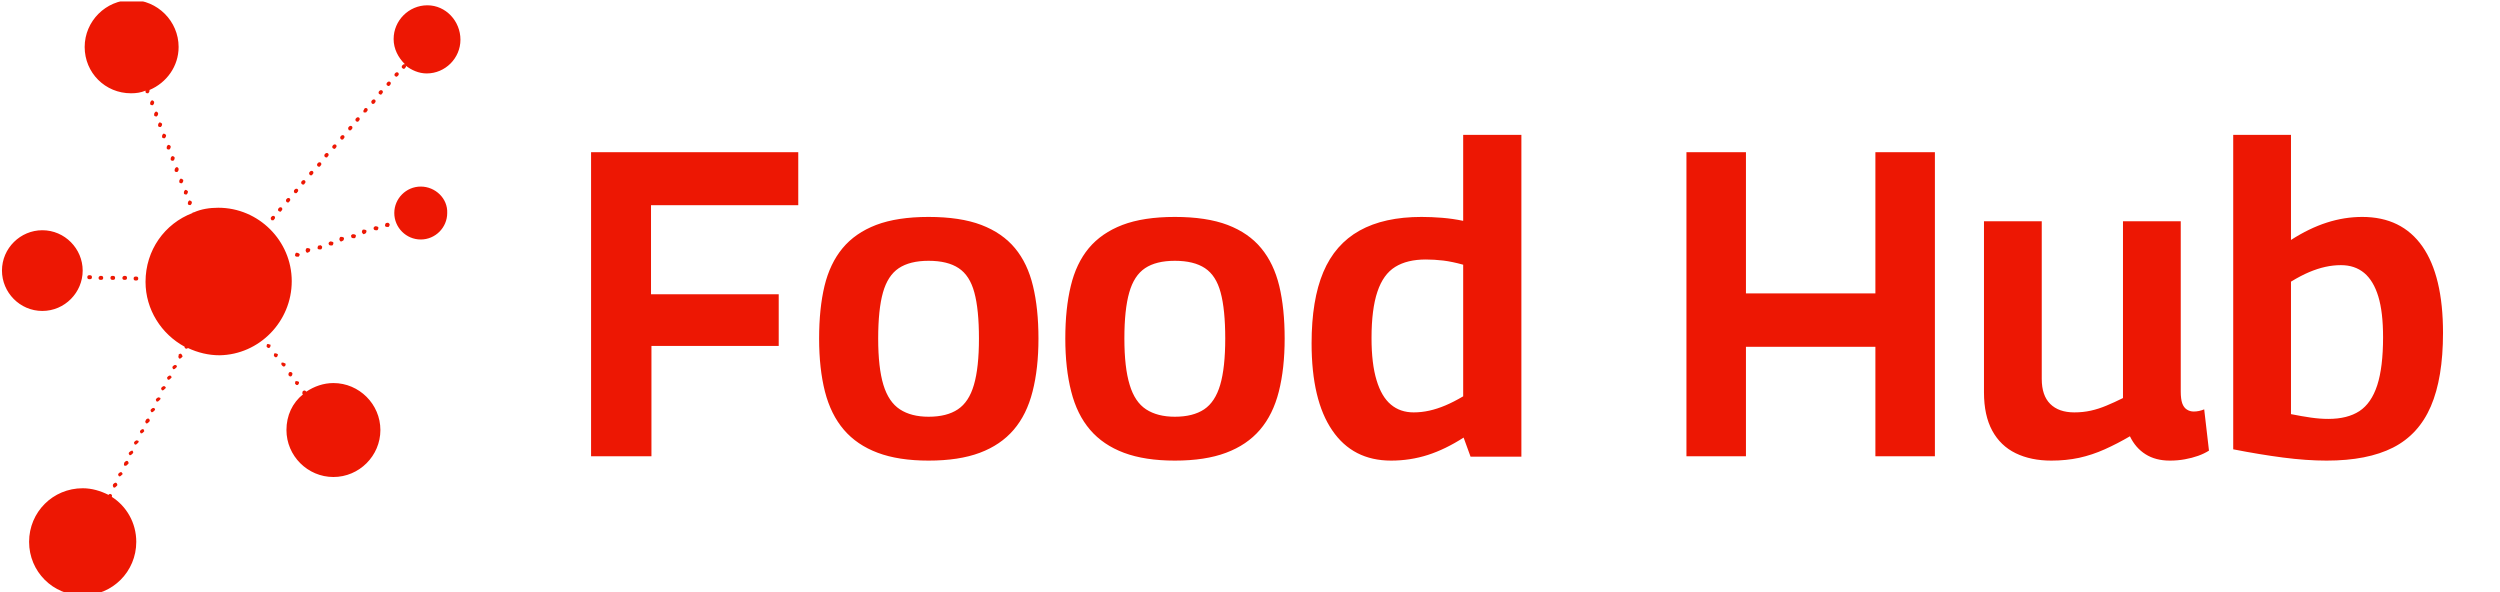 <svg xmlns="http://www.w3.org/2000/svg" version="1.1" xmlns:xlink="http://www.w3.org/1999/xlink"
  xmlns:svgjs="http://svgjs.dev/svgjs" width="2000" height="474" viewBox="0 0 2000 474">
  <g transform="matrix(1,0,0,1,-1.212,1.171)">
    <svg viewBox="0 0 396 94" data-background-color="#ffffff" preserveAspectRatio="xMidYMid meet"
      height="474" width="2000" xmlns="http://www.w3.org/2000/svg"
      xmlns:xlink="http://www.w3.org/1999/xlink">
      <g id="tight-bounds" transform="matrix(1,0,0,1,0.24,-0.232)">
        <svg viewBox="0 0 395.52 94.464" height="94.464" width="395.52">
          <g>
            <svg viewBox="0 0 504.133 120.405" height="94.464"
              width="395.52">
              <g transform="matrix(1,0,0,1,108.613,20.238)">
                <svg viewBox="0 0 395.52 79.93" height="79.93"
                  width="395.52">
                  <g id="textblocktransform">
                    <svg viewBox="0 0 395.52 79.93" height="79.93"
                      width="395.52" id="textblock">
                      <g>
                        <svg viewBox="0 0 395.52 79.93" height="79.93"
                          width="395.52">
                          <g transform="matrix(1,0,0,1,0,0)">
                            <svg width="395.52"
                              viewBox="-0.95 -41 221.18 45.5"
                              height="79.93" data-palette-color="#ed1703">
                              <path
                                d="M10 0L3.05 0 3.05-35 26.9-35 26.9-28.9 9.95-28.9 9.95-18.65 24.65-18.65 24.65-12.7 10-12.7 10 0ZM29.3-13.55L29.3-13.55Q29.3-17 29.92-19.6 30.55-22.2 32-23.95 33.45-25.7 35.87-26.63 38.3-27.55 41.9-27.55L41.9-27.55Q45.55-27.55 47.97-26.63 50.4-25.7 51.85-23.95 53.3-22.2 53.92-19.6 54.55-17 54.55-13.55L54.55-13.55Q54.55-10.1 53.87-7.45 53.2-4.8 51.7-3.05 50.2-1.3 47.8-0.4 45.4 0.5 41.9 0.5L41.9 0.5Q38.45 0.5 36.05-0.4 33.65-1.3 32.15-3.05 30.65-4.8 29.97-7.45 29.3-10.1 29.3-13.55ZM36.1-13.55L36.1-13.55Q36.1-10.2 36.7-8.22 37.3-6.25 38.6-5.4 39.9-4.55 41.9-4.55L41.9-4.55Q44-4.55 45.27-5.4 46.55-6.25 47.12-8.22 47.7-10.2 47.7-13.55L47.7-13.55Q47.7-16.9 47.17-18.85 46.65-20.8 45.37-21.65 44.1-22.5 41.9-22.5L41.9-22.5Q39.75-22.5 38.47-21.65 37.2-20.8 36.65-18.85 36.1-16.9 36.1-13.55ZM57.64-13.55L57.64-13.55Q57.64-17 58.27-19.6 58.89-22.2 60.34-23.95 61.8-25.7 64.22-26.63 66.64-27.55 70.25-27.55L70.25-27.55Q73.89-27.55 76.32-26.63 78.75-25.7 80.19-23.95 81.64-22.2 82.27-19.6 82.89-17 82.89-13.55L82.89-13.55Q82.89-10.1 82.22-7.45 81.55-4.8 80.05-3.05 78.55-1.3 76.14-0.4 73.75 0.5 70.25 0.5L70.25 0.5Q66.8 0.5 64.39-0.4 61.99-1.3 60.49-3.05 58.99-4.8 58.32-7.45 57.64-10.1 57.64-13.55ZM64.44-13.55L64.44-13.55Q64.44-10.2 65.05-8.22 65.64-6.25 66.94-5.4 68.25-4.55 70.25-4.55L70.25-4.55Q72.34-4.55 73.62-5.4 74.89-6.25 75.47-8.22 76.05-10.2 76.05-13.55L76.05-13.55Q76.05-16.9 75.52-18.85 75-20.8 73.72-21.65 72.44-22.5 70.25-22.5L70.25-22.5Q68.09-22.5 66.82-21.65 65.55-20.8 65-18.85 64.44-16.9 64.44-13.55ZM110.14 0.05L104.29 0.05 103.49-2.15Q101.39-0.8 99.37-0.15 97.34 0.5 95.14 0.5L95.14 0.5Q90.74 0.5 88.37-2.98 85.99-6.45 85.99-13L85.99-13Q85.99-18 87.34-21.2 88.69-24.4 91.52-25.98 94.34-27.55 98.64-27.55L98.64-27.55Q99.79-27.55 101.02-27.45 102.24-27.35 103.44-27.1L103.44-27.1 103.44-37 110.14-37 110.14 0.05ZM103.44-6.9L103.44-6.9 103.44-22.05Q102.19-22.4 101.14-22.53 100.09-22.65 99.14-22.65L99.14-22.65Q96.99-22.65 95.62-21.8 94.24-20.95 93.57-18.95 92.89-16.95 92.89-13.6L92.89-13.6Q92.89-10.65 93.47-8.75 94.04-6.85 95.12-5.95 96.19-5.05 97.74-5.05L97.74-5.05Q98.64-5.05 99.54-5.25 100.44-5.45 101.39-5.85 102.34-6.25 103.44-6.9ZM135.99 0L129.14 0 129.14-35 135.99-35 135.99-18.75 150.89-18.75 150.89-35 157.74-35 157.74 0 150.89 0 150.89-12.6 135.99-12.6 135.99 0ZM171.14 0.5L171.14 0.5Q168.79 0.5 167.04-0.35 165.29-1.2 164.34-2.95 163.39-4.7 163.39-7.35L163.39-7.35 163.39-27.05 170.04-27.05 170.04-8.9Q170.04-7 171.01-6.03 171.99-5.05 173.79-5.05L173.79-5.05Q174.79-5.05 175.69-5.25 176.59-5.45 177.49-5.83 178.39-6.2 179.39-6.7L179.39-6.7 179.39-27.05 186.04-27.05 186.04-7.45Q186.04-6.6 186.21-6.1 186.39-5.6 186.74-5.38 187.09-5.15 187.54-5.15L187.54-5.15Q188.14-5.15 188.74-5.4L188.74-5.4 189.29-0.65Q188.74-0.3 188.04-0.05 187.34 0.2 186.51 0.35 185.69 0.5 184.79 0.5L184.79 0.5Q183.14 0.5 181.99-0.23 180.84-0.95 180.19-2.3L180.19-2.3Q178.74-1.45 177.29-0.8 175.84-0.15 174.34 0.18 172.84 0.5 171.14 0.5ZM192.08-0.8L192.08-0.8 192.08-37 198.73-37 198.73-24.9Q200.83-26.25 202.86-26.9 204.88-27.55 206.93-27.55L206.93-27.55Q211.48-27.55 213.86-24.15 216.23-20.75 216.23-14.2L216.23-14.2Q216.23-9 214.83-5.75 213.43-2.5 210.48-1 207.53 0.5 202.83 0.5L202.83 0.5Q200.53 0.5 197.83 0.15 195.13-0.2 192.08-0.8ZM198.73-20.1L198.73-4.85Q199.98-4.6 201.03-4.45 202.08-4.3 203.03-4.3L203.03-4.3Q205.23-4.3 206.61-5.2 207.98-6.1 208.66-8.18 209.33-10.25 209.33-13.7L209.33-13.7Q209.33-16.6 208.78-18.4 208.23-20.2 207.16-21.1 206.08-22 204.48-22L204.48-22Q203.58-22 202.68-21.8 201.78-21.6 200.83-21.2 199.88-20.8 198.73-20.1L198.73-20.1Z"
                                opacity="1" transform="matrix(1,0,0,1,0,0)" fill="#ed1703"
                                class="wordmark-text-0" data-fill-palette-color="primary"
                                id="text-0"></path>
                            </svg>
                          </g>
                        </svg>
                      </g>
                    </svg>
                  </g>
                </svg>
              </g>
              <g>
                <svg viewBox="0 0 92.712 120.405" height="120.405"
                  width="92.712">
                  <g>
                    <svg xmlns="http://www.w3.org/2000/svg"
                      xmlns:xlink="http://www.w3.org/1999/xlink" version="1.1" x="0" y="0"
                      viewBox="15.3 5 69.3 90" enable-background="new 0 0 100 100"
                      xml:space="preserve" height="120.405" width="92.712"
                      class="icon-icon-0" data-fill-palette-color="accent" id="icon-0"><path d="M35.6 86.9C35.6 91.4 32 95 27.5 95S19.4 91.4 19.4 86.9 23 78.8 27.5 78.8C28.9 78.8 30.2 79.2 31.4 79.8 31.5 79.7 31.6 79.6 31.8 79.7 31.9 79.8 32 79.9 31.9 80.1 34.1 81.5 35.6 84 35.6 86.9M27.5 45.9C27.5 42.6 24.8 39.8 21.4 39.8 18.1 39.8 15.3 42.5 15.3 45.9 15.3 49.2 18 52 21.4 52S27.5 49.2 27.5 45.9M34.8 19.1C35.6 19.1 36.3 19 37 18.7V18.9C37 19 37.1 19.1 37.3 19.1H37.4C37.5 19 37.6 18.9 37.6 18.7V18.6C40.2 17.5 42 15 42 12.1 42 8.2 38.8 5 34.9 5S27.8 8.2 27.8 12.1 30.9 19.1 34.8 19.1M79.6 5.8C76.8 5.8 74.5 8.1 74.5 10.9 74.5 12.4 75.2 13.7 76.2 14.7 76.1 14.7 76 14.7 75.9 14.8L75.8 14.9C75.7 15 75.7 15.2 75.8 15.3 75.9 15.3 75.9 15.4 76 15.4S76.2 15.4 76.2 15.3L76.3 15.2C76.4 15.1 76.4 15 76.3 14.9 77.2 15.6 78.3 16.1 79.5 16.1 82.3 16.1 84.6 13.8 84.6 11S82.4 5.8 79.6 5.8M78.6 33.2C76.4 33.2 74.6 35 74.6 37.2S76.4 41.2 78.6 41.2 82.6 39.4 82.6 37.2C82.7 35 80.8 33.2 78.6 33.2M65.4 62.9C63.9 62.9 62.5 63.4 61.3 64.2L61.2 64.1C61.1 64 61 64 60.8 64.1 60.7 64.2 60.7 64.4 60.7 64.5L60.8 64.6C59.2 65.9 58.3 67.8 58.3 70 58.3 73.9 61.5 77.1 65.4 77.1S72.5 73.9 72.5 70 69.3 62.9 65.4 62.9M59.1 47.5C59.1 41.4 54.1 36.4 48 36.4 46.7 36.4 45.4 36.6 44.3 37.1H44.2S44.1 37.1 44.1 37.2C39.9 38.8 37 42.8 37 47.6 37 51.8 39.4 55.5 42.9 57.4 42.9 57.5 42.9 57.6 43.1 57.7H43.2C43.3 57.7 43.3 57.7 43.4 57.6 44.9 58.3 46.5 58.7 48.2 58.7 54.2 58.6 59.1 53.6 59.1 47.5M35.5 46.8C35.3 46.8 35.2 46.9 35.2 47.1S35.3 47.4 35.5 47.4H35.6C35.8 47.4 35.9 47.3 35.9 47.1S35.8 46.8 35.6 46.8zM30.2 46.7C30.1 46.7 29.9 46.8 29.9 47S30 47.3 30.2 47.3H30.3C30.5 47.3 30.6 47.2 30.6 47S30.5 46.7 30.3 46.7zM32.1 47.3C32.3 47.3 32.4 47.2 32.4 47S32.3 46.7 32.1 46.7H32C31.8 46.7 31.7 46.8 31.7 47S31.8 47.3 32 47.3zM33.8 47.3H33.9C34.1 47.3 34.2 47.2 34.2 47S34.1 46.7 33.9 46.7H33.8C33.7 46.7 33.5 46.8 33.5 47S33.6 47.3 33.8 47.3M28.5 46.6C28.3 46.6 28.2 46.7 28.2 46.9S28.3 47.2 28.5 47.2H28.6C28.8 47.2 28.9 47.1 28.9 46.9S28.8 46.6 28.6 46.6zM38.3 66.7C38.2 66.6 38 66.7 37.9 66.8L37.8 66.9C37.7 67 37.8 67.2 37.9 67.3H38C38.1 67.3 38.2 67.2 38.3 67.1L38.4 67C38.5 66.9 38.4 66.7 38.3 66.7M39.9 63.4C39.8 63.3 39.6 63.4 39.5 63.5L39.4 63.6C39.3 63.7 39.4 63.9 39.5 64H39.6C39.7 64 39.8 63.9 39.9 63.8L40 63.7C40.1 63.7 40.1 63.5 39.9 63.4M39.1 65.1C39 65 38.8 65.1 38.7 65.2L38.6 65.3C38.5 65.4 38.6 65.6 38.7 65.7H38.8C38.9 65.7 39 65.6 39.1 65.5L39.2 65.4C39.3 65.3 39.3 65.1 39.1 65.1M41.6 60.2C41.5 60.1 41.3 60.2 41.2 60.3L41.1 60.4C41 60.5 41.1 60.7 41.2 60.8H41.3C41.4 60.8 41.5 60.7 41.6 60.6L41.7 60.5C41.8 60.4 41.7 60.2 41.6 60.2M42.4 58.5C42.3 58.4 42.1 58.5 42 58.6V58.8C41.9 58.9 42 59.1 42.1 59.2H42.2C42.3 59.2 42.4 59.1 42.5 59L42.6 58.9C42.6 58.8 42.5 58.6 42.4 58.5M40.8 61.8C40.7 61.7 40.5 61.8 40.4 61.9L40.3 62C40.2 62.1 40.3 62.3 40.4 62.4H40.5C40.6 62.4 40.7 62.3 40.8 62.2L40.9 62.1C41 62 40.9 61.9 40.8 61.8M37.5 68.3C37.4 68.2 37.2 68.3 37.1 68.4L37 68.6C36.9 68.7 37 68.9 37.1 69H37.2C37.3 69 37.4 68.9 37.5 68.8L37.6 68.7C37.7 68.5 37.6 68.4 37.5 68.3M33.4 76.4C33.3 76.3 33.1 76.4 33 76.5L32.9 76.6C32.8 76.7 32.9 76.9 33 77H33.1C33.2 77 33.3 76.9 33.4 76.8L33.5 76.7C33.6 76.7 33.5 76.5 33.4 76.4M36.7 69.9C36.6 69.8 36.4 69.9 36.3 70L36.2 70.1C36.1 70.2 36.2 70.4 36.3 70.5H36.4C36.5 70.5 36.6 70.4 36.7 70.3L36.8 70.2S36.8 70 36.7 69.9M33.9 75.4H34C34.1 75.4 34.2 75.3 34.3 75.2L34.4 75.1C34.5 75 34.4 74.8 34.3 74.7S34 74.7 33.9 74.8L33.8 74.9C33.7 75.2 33.7 75.4 33.9 75.4M32.2 78.7H32.3C32.4 78.7 32.5 78.6 32.6 78.5L32.7 78.4C32.8 78.3 32.7 78.1 32.6 78S32.3 78 32.2 78.1L32.1 78.2C32 78.4 32.1 78.6 32.2 78.7M34.6 73.3L34.5 73.4C34.4 73.5 34.5 73.7 34.6 73.8H34.7C34.8 73.8 34.9 73.7 35 73.6L35.1 73.5C35.2 73.4 35.1 73.2 35 73.1 34.9 73.1 34.7 73.2 34.6 73.3M35.8 71.6C35.7 71.5 35.5 71.6 35.4 71.7L35.3 71.8C35.2 71.9 35.3 72.1 35.4 72.2H35.5C35.6 72.2 35.7 72.1 35.8 72L35.9 71.9C36 71.8 36 71.6 35.8 71.6M58.7 61.3C58.6 61.4 58.6 61.6 58.6 61.7L58.7 61.8C58.8 61.9 58.8 61.9 58.9 61.9S59 61.9 59.1 61.8 59.2 61.5 59.2 61.4L59.1 61.3C59 61.2 58.8 61.2 58.7 61.3M58 59.9C57.9 59.8 57.7 59.8 57.6 59.8 57.5 59.9 57.5 60.1 57.6 60.2L57.7 60.3C57.8 60.4 57.8 60.4 57.9 60.4S58 60.4 58.1 60.3 58.2 60 58.1 59.9zM60.1 62.7C60 62.6 59.8 62.6 59.7 62.6 59.6 62.7 59.6 62.9 59.6 63L59.7 63.1C59.8 63.2 59.8 63.2 59.9 63.2S60 63.2 60.1 63.1 60.2 62.8 60.2 62.7zM56.9 58.5C56.8 58.4 56.6 58.4 56.5 58.4 56.4 58.5 56.4 58.7 56.4 58.8L56.5 58.9C56.6 59 56.6 59 56.7 59S56.8 59 56.9 58.9 57 58.6 57 58.5zM55.8 57.1C55.7 57 55.5 57 55.4 57 55.3 57.1 55.3 57.3 55.3 57.4L55.4 57.5C55.5 57.6 55.5 57.6 55.6 57.6S55.7 57.6 55.8 57.5 55.9 57.2 55.9 57.1zM70 40.4C70.1 40.4 70.1 40.4 70 40.4L70.2 40.3C70.3 40.3 70.4 40.1 70.4 39.9 70.4 39.8 70.2 39.7 70 39.7H69.9C69.8 39.7 69.7 39.9 69.7 40.1 69.8 40.3 69.9 40.4 70 40.4M68.1 40.8C68.1 40.9 68.2 41 68.4 41H68.6C68.7 41 68.8 40.8 68.8 40.6 68.8 40.5 68.6 40.4 68.4 40.4H68.3C68.1 40.5 68 40.6 68.1 40.8M66.6 41.5C66.7 41.5 66.7 41.5 66.6 41.5L66.8 41.4C66.9 41.4 67 41.2 67 41 67 40.9 66.8 40.8 66.6 40.8H66.5C66.4 40.8 66.3 41 66.3 41.2 66.4 41.5 66.5 41.5 66.6 41.5M61.5 43.2C61.6 43.2 61.6 43.2 61.5 43.2L61.7 43.1C61.8 43.1 61.9 42.9 61.9 42.7 61.9 42.6 61.7 42.5 61.5 42.5H61.4C61.3 42.5 61.2 42.7 61.2 42.9 61.3 43.2 61.4 43.2 61.5 43.2M73.5 38.7H73.4C73.3 38.7 73.2 38.9 73.2 39.1 73.2 39.2 73.3 39.3 73.5 39.3H73.7C73.8 39.3 73.9 39.1 73.9 38.9 73.8 38.7 73.6 38.6 73.5 38.7M71.5 39.6C71.5 39.7 71.6 39.8 71.8 39.8H72C72.1 39.8 72.2 39.6 72.2 39.4 72.2 39.3 72 39.2 71.8 39.2H71.7C71.5 39.3 71.4 39.5 71.5 39.6M63.3 42.1H63.2C63.1 42.1 63 42.3 63 42.5 63 42.6 63.1 42.7 63.3 42.7H63.5C63.6 42.7 63.7 42.5 63.7 42.3 63.6 42.1 63.4 42 63.3 42.1M59.9 43.2H59.8C59.7 43.2 59.6 43.4 59.6 43.6 59.6 43.7 59.7 43.8 59.9 43.8H60.1C60.2 43.8 60.3 43.6 60.3 43.4 60.2 43.3 60 43.2 59.9 43.2M64.7 41.9C64.7 42 64.8 42.1 65 42.1H65.2C65.3 42.1 65.4 41.9 65.4 41.7 65.4 41.6 65.2 41.5 65 41.5H64.9C64.7 41.6 64.6 41.8 64.7 41.9M75.1 16.5L75.2 16.4C75.3 16.3 75.3 16.1 75.2 16S74.9 15.9 74.8 16L74.7 16.1C74.6 16.2 74.6 16.4 74.7 16.5 74.8 16.5 74.8 16.6 74.9 16.6 74.9 16.6 75 16.6 75.1 16.5M63.2 30.2C63.3 30.2 63.4 30.2 63.4 30.1L63.5 30C63.6 29.9 63.6 29.7 63.5 29.6S63.2 29.5 63.1 29.6L63 29.7C62.9 29.8 62.9 30 63 30.1 63 30.1 63.1 30.2 63.2 30.2M73.6 17.4L73.5 17.5C73.4 17.6 73.4 17.8 73.5 17.9 73.6 17.9 73.6 18 73.7 18S73.9 18 73.9 17.9L74 17.8C74.1 17.7 74.1 17.5 74 17.4S73.7 17.3 73.6 17.4M56.2 38.3C56.3 38.3 56.4 38.3 56.4 38.2L56.5 38.1C56.6 38 56.6 37.8 56.5 37.7S56.2 37.6 56.1 37.7L56 37.8C55.9 37.9 55.9 38.1 56 38.2 56 38.3 56.1 38.3 56.2 38.3M59.7 34.2C59.8 34.2 59.9 34.2 59.9 34.1L60 34C60.1 33.9 60.1 33.7 60 33.6S59.7 33.5 59.6 33.6L59.5 33.7C59.4 33.8 59.4 34 59.5 34.1 59.5 34.2 59.6 34.2 59.7 34.2M57.3 37C57.4 37 57.5 37 57.5 36.9L57.6 36.8C57.7 36.7 57.7 36.5 57.6 36.4S57.3 36.3 57.2 36.4L57.1 36.5C57 36.6 57 36.8 57.1 36.9 57.2 36.9 57.3 37 57.3 37M60.8 32.9C60.9 32.9 61 32.9 61 32.8L61.1 32.7C61.2 32.6 61.2 32.4 61.1 32.3S60.8 32.2 60.7 32.3L60.6 32.4C60.5 32.5 60.5 32.7 60.6 32.8S60.8 32.9 60.8 32.9M69 23.4C69.1 23.4 69.2 23.4 69.2 23.3L69.3 23.2C69.4 23.1 69.4 22.9 69.3 22.8S69 22.7 68.9 22.8L68.8 22.9C68.7 23 68.7 23.2 68.8 23.3S69 23.4 69 23.4M62 31.5C62.1 31.5 62.2 31.5 62.2 31.4L62.3 31.3C62.4 31.2 62.4 31 62.3 30.9S62 30.8 61.9 30.9L61.8 31C61.7 31.1 61.7 31.3 61.8 31.4S61.9 31.5 62 31.5M64.3 28.8C64.4 28.8 64.5 28.8 64.5 28.7L64.6 28.6C64.7 28.5 64.7 28.3 64.6 28.2S64.3 28.1 64.2 28.2L64.1 28.3C64 28.4 64 28.6 64.1 28.7S64.3 28.8 64.3 28.8M67.9 24.7C68 24.7 68.1 24.7 68.1 24.6L68.2 24.5C68.3 24.4 68.3 24.2 68.2 24.1S67.9 24 67.8 24.1L67.7 24.2C67.6 24.3 67.6 24.5 67.7 24.6 67.7 24.7 67.8 24.7 67.9 24.7M66.7 26.1C66.8 26.1 66.9 26.1 66.9 26L67 25.9C67.1 25.8 67.1 25.6 67 25.5S66.7 25.4 66.6 25.5L66.5 25.6C66.4 25.7 66.4 25.9 66.5 26S66.6 26.1 66.7 26.1M72.4 18.7L72.3 18.8C72.2 18.9 72.2 19.1 72.3 19.2 72.4 19.2 72.4 19.3 72.5 19.3S72.7 19.3 72.7 19.2L72.8 19.1C72.9 19 72.9 18.8 72.8 18.7S72.5 18.6 72.4 18.7M70.2 22C70.3 22 70.4 22 70.4 21.9L70.5 21.8C70.6 21.7 70.6 21.5 70.5 21.4S70.2 21.3 70.1 21.4L70 21.6C69.9 21.7 69.9 21.9 70 22zM65.5 27.5C65.6 27.5 65.7 27.5 65.7 27.4L65.8 27.3C65.9 27.2 65.9 27 65.8 26.9S65.5 26.8 65.4 26.9L65.3 27C65.2 27.1 65.2 27.3 65.3 27.4 65.4 27.4 65.4 27.5 65.5 27.5M71.4 20.7C71.5 20.7 71.6 20.7 71.6 20.6L71.7 20.5C71.8 20.4 71.8 20.2 71.7 20.1S71.4 20 71.3 20.1L71.2 20.2C71.1 20.3 71.1 20.5 71.2 20.6 71.2 20.7 71.3 20.7 71.4 20.7M58.5 35.6C58.6 35.6 58.7 35.6 58.7 35.5L58.8 35.4C58.9 35.3 58.9 35.1 58.8 35S58.5 34.9 58.4 35L58.3 35.1C58.2 35.2 58.2 35.4 58.3 35.5S58.4 35.6 58.5 35.6M41 28.6C40.9 28.7 40.8 28.8 40.8 29V29.1C40.8 29.2 40.9 29.3 41.1 29.3H41.2C41.3 29.2 41.4 29.1 41.4 28.9V28.8C41.3 28.6 41.1 28.6 41 28.6M41.6 30.3C41.5 30.4 41.4 30.5 41.4 30.7V30.8C41.4 30.9 41.5 31 41.7 31H41.8C41.9 30.9 42 30.8 42 30.6V30.5C41.9 30.3 41.8 30.2 41.6 30.3M42.1 32.5C42.1 32.6 42.2 32.7 42.4 32.7H42.5C42.6 32.6 42.7 32.5 42.7 32.3V32.2C42.6 32.1 42.5 32 42.3 32 42.2 32.1 42.1 32.2 42.1 32.4zM43.4 35.8C43.4 35.9 43.5 36 43.7 36H43.8C43.9 35.9 44 35.8 44 35.6V35.5C43.9 35.4 43.8 35.3 43.6 35.3 43.5 35.4 43.4 35.5 43.4 35.7zM42.8 34.2C42.8 34.3 42.9 34.4 43.1 34.4H43.2C43.3 34.3 43.4 34.2 43.4 34V33.9C43.3 33.8 43.2 33.7 43 33.7 42.9 33.8 42.8 33.9 42.8 34.1zM39.7 25.2C39.6 25.3 39.5 25.4 39.5 25.6V25.7C39.5 25.8 39.6 25.9 39.8 25.9H39.9C40 25.8 40.1 25.7 40.1 25.5V25.4C40 25.3 39.9 25.2 39.7 25.2M37.9 20.2C37.8 20.3 37.7 20.4 37.7 20.6V20.7C37.7 20.8 37.8 20.9 38 20.9H38.1C38.2 20.8 38.3 20.7 38.3 20.5V20.4C38.2 20.2 38 20.1 37.9 20.2M39.1 23.5C39 23.6 38.9 23.7 38.9 23.9V24C38.9 24.1 39 24.2 39.2 24.2H39.3C39.4 24.1 39.5 24 39.5 23.8V23.7C39.4 23.6 39.3 23.5 39.1 23.5M38.5 21.9C38.4 22 38.3 22.1 38.3 22.3V22.4C38.3 22.5 38.4 22.6 38.6 22.6H38.7C38.8 22.5 38.9 22.4 38.9 22.2V22.1C38.8 21.9 38.6 21.8 38.5 21.9M40.4 26.9C40.3 27 40.2 27.1 40.2 27.3V27.4C40.2 27.5 40.3 27.6 40.5 27.6H40.6C40.7 27.5 40.8 27.4 40.8 27.2V27.1C40.7 26.9 40.5 26.9 40.4 26.9" fill="#ed1703" data-fill-palette-color="accent"></path></svg>
                  </g>
                </svg>
              </g>
            </svg>
          </g>
          <defs></defs>
        </svg>
        <rect width="395.52" height="94.464" fill="none" stroke="none"
          visibility="hidden"></rect>
      </g>
    </svg>
  </g>
</svg>